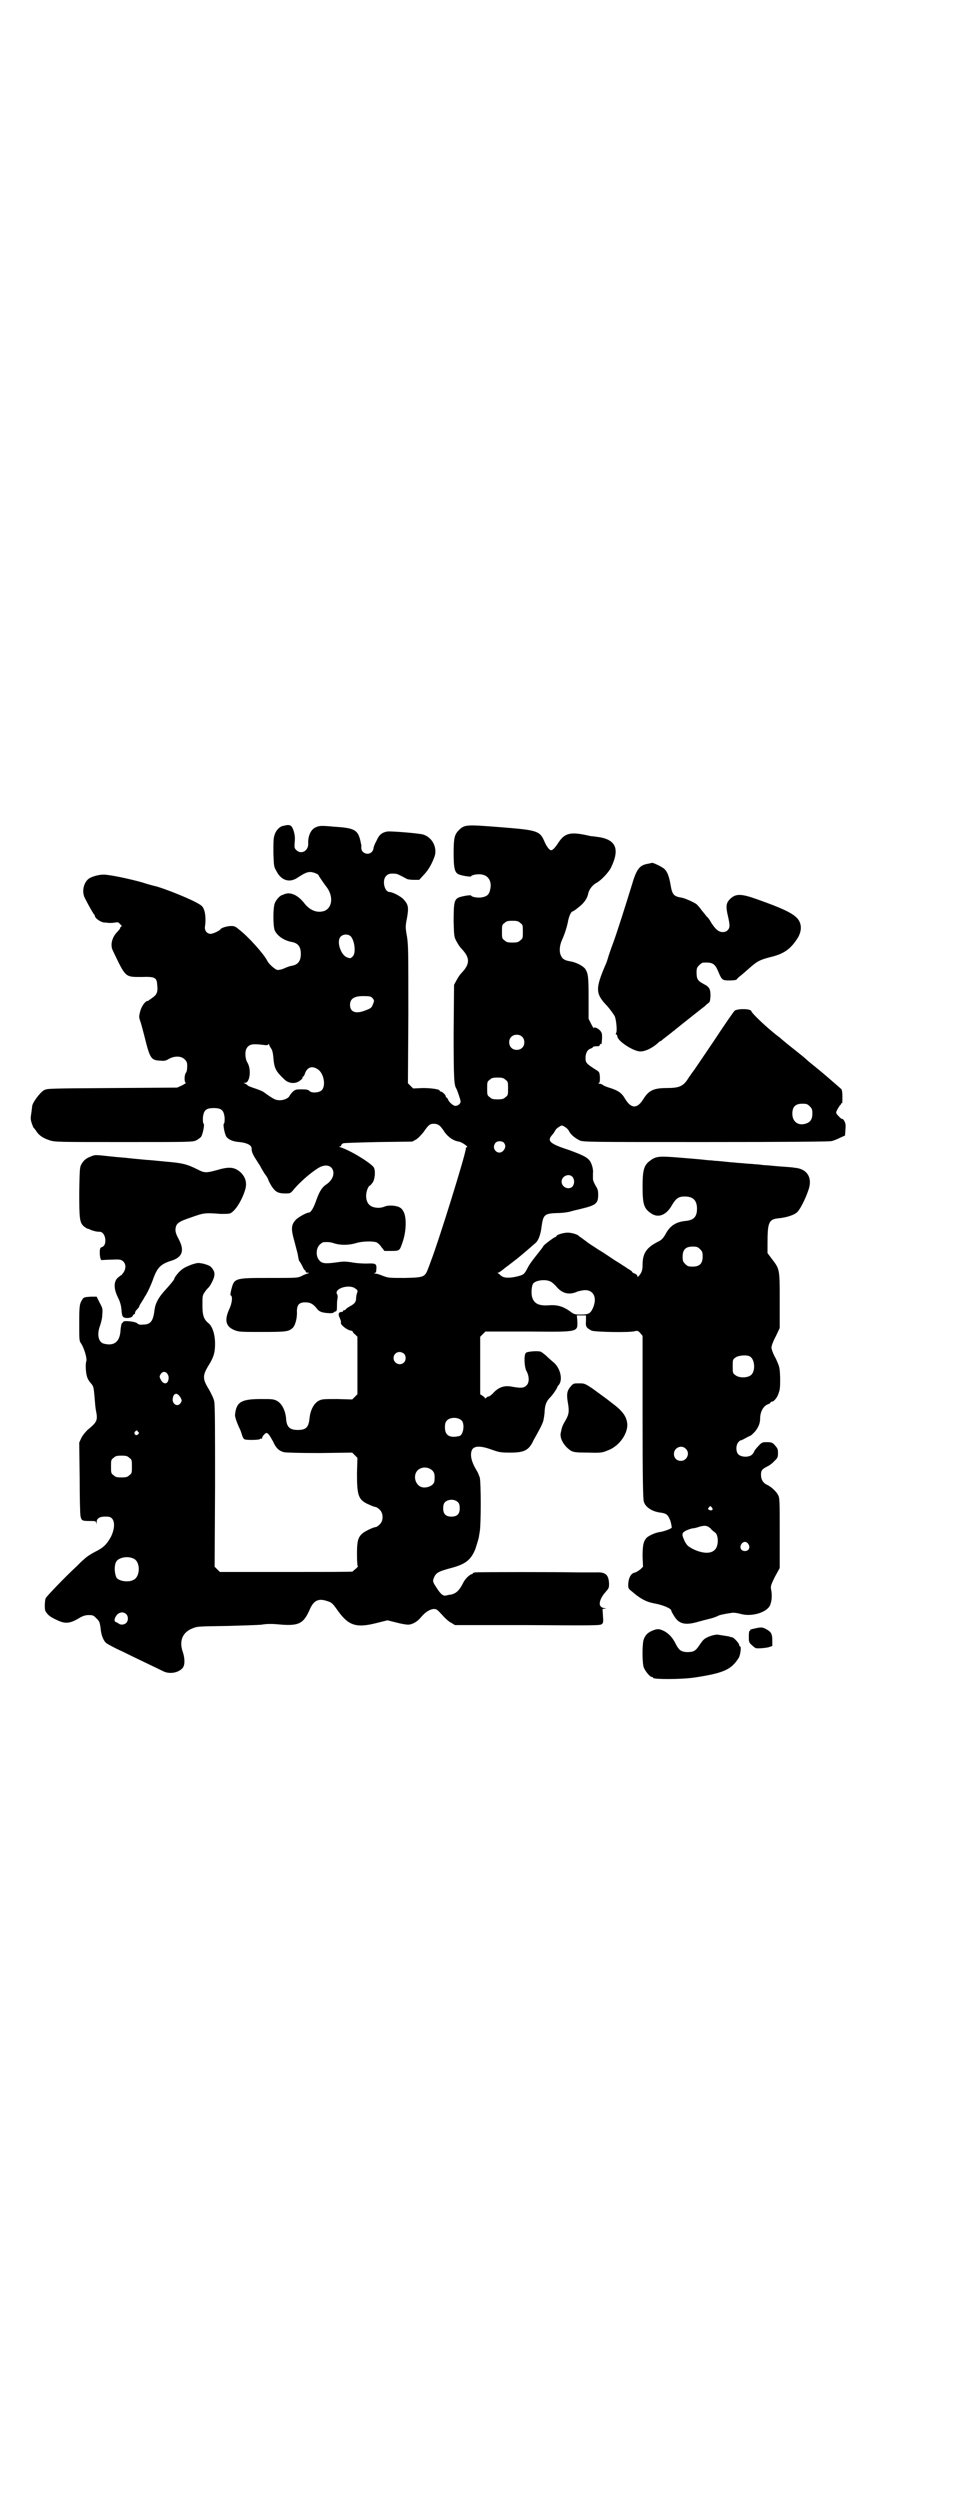 <?xml version="1.0" standalone="no"?>
<!DOCTYPE svg PUBLIC "-//W3C//DTD SVG 20010904//EN"
 "http://www.w3.org/TR/2001/REC-SVG-20010904/DTD/svg10.dtd">
<svg version="1.0" xmlns="http://www.w3.org/2000/svg"
 width="1106pt" height="2870pt" viewBox="0 0 1106 2870"
 preserveAspectRatio="xMidYMid meet">
<g transform="translate(0,2870) scale(0.5,-0.5)"
fill="#000000" stroke="none">
<path d="M651 3844 c-8 -1 -17 -10 -20 -20 -3 -8 -3 -16 -3 -42 1 -30 1 -32 7
-42 11 -22 31 -28 50 -14 14 9 20 12 28 12 6 0 19 -5 19 -8 0 -1 11 -17 17
-25 17 -21 15 -48 -3 -56 -16 -6 -33 0 -46 16 -15 20 -33 28 -47 22 -2 -1 -5
-2 -5 -2 -5 -1 -14 -11 -17 -19 -4 -12 -4 -51 0 -62 6 -13 22 -24 41 -27 13
-3 19 -11 19 -27 0 -16 -6 -24 -19 -27 -6 -1 -10 -2 -21 -7 -5 -2 -10 -3 -14
-3 -6 2 -19 13 -23 21 -8 16 -44 56 -65 72 -8 7 -11 8 -18 8 -9 0 -23 -4 -25
-8 -2 -3 -17 -10 -22 -10 -9 0 -15 8 -13 18 2 14 1 30 -3 39 -3 7 -6 9 -19 16
-21 11 -69 30 -90 36 -5 1 -20 5 -32 9 -32 9 -76 18 -89 18 -12 0 -30 -5 -36
-11 -11 -10 -14 -30 -7 -43 9 -18 18 -33 20 -36 2 -2 3 -4 3 -5 0 -5 14 -15
22 -15 4 0 9 -1 12 -1 3 0 8 0 12 1 7 1 8 1 12 -4 4 -3 4 -5 3 -5 -2 -1 -3 -2
-3 -4 0 -1 -4 -6 -8 -10 -11 -12 -15 -29 -9 -41 30 -63 28 -61 66 -61 30 1 35
-1 36 -17 2 -16 0 -23 -10 -30 -4 -3 -8 -6 -9 -6 0 -1 -1 -2 -3 -2 -5 0 -14
-12 -17 -24 -3 -12 -3 -13 0 -22 2 -5 6 -21 10 -36 12 -49 15 -54 34 -55 11
-1 14 -1 22 4 13 7 28 7 36 -1 5 -5 6 -7 6 -16 0 -7 -1 -13 -3 -15 -4 -5 -4
-23 0 -23 1 0 -3 -3 -9 -6 l-11 -5 -149 -1 c-149 -1 -149 -1 -157 -5 -9 -5
-26 -28 -27 -36 0 -1 -1 -8 -2 -16 -2 -12 -2 -15 1 -24 2 -6 4 -11 5 -11 0 0
3 -3 6 -8 6 -9 15 -15 30 -20 12 -4 20 -4 171 -4 153 0 158 0 166 4 4 2 9 6
11 8 4 7 8 27 6 30 -2 1 -2 7 -2 14 2 17 7 22 25 22 18 0 23 -5 25 -22 0 -7 0
-13 -2 -14 -2 -3 2 -23 6 -30 5 -6 14 -11 30 -12 19 -2 29 -8 28 -16 0 -6 2
-12 12 -27 4 -7 9 -13 9 -15 1 -2 5 -8 9 -15 5 -6 8 -12 8 -13 0 -1 3 -7 7
-14 9 -14 15 -18 32 -18 11 0 12 0 18 7 16 20 46 45 61 53 31 16 45 -19 16
-39 -11 -7 -17 -18 -24 -38 -6 -17 -12 -27 -17 -27 -5 0 -25 -11 -30 -17 -10
-11 -11 -20 -3 -48 3 -12 7 -26 8 -31 2 -13 3 -15 4 -16 1 -1 4 -6 7 -12 2 -5
5 -9 6 -9 0 1 1 0 1 -2 0 -2 2 -3 5 -3 4 0 4 -1 -1 -2 -3 -1 -9 -3 -14 -6 -9
-4 -11 -4 -73 -4 -81 0 -81 0 -88 -28 -2 -8 -2 -12 -1 -12 5 -2 3 -19 -4 -33
-11 -25 -7 -39 13 -47 10 -4 16 -4 64 -4 55 0 60 1 69 9 6 5 11 23 10 38 0 15
5 21 19 21 11 0 17 -3 25 -12 7 -10 13 -12 32 -13 4 0 8 1 8 1 0 1 2 2 4 3 3
0 4 2 4 10 0 6 0 14 1 18 1 5 1 10 -1 12 -7 13 30 24 43 12 5 -3 5 -5 3 -10
-1 -3 -2 -8 -2 -11 0 -9 -3 -13 -14 -19 -6 -3 -10 -7 -10 -7 0 -1 -1 -2 -3 -2
-2 0 -3 -1 -3 -2 0 -1 -1 -2 -3 -2 -7 0 -9 -5 -5 -13 2 -4 4 -10 3 -12 -1 -5
15 -17 23 -18 2 0 4 -1 4 -2 0 -1 2 -4 6 -7 l5 -5 0 -66 0 -66 -6 -6 -6 -6
-34 1 c-32 0 -35 0 -43 -4 -11 -6 -19 -21 -21 -40 -2 -21 -8 -27 -27 -27 -19
0 -26 7 -27 28 -2 18 -10 33 -21 39 -8 4 -12 4 -37 4 -45 0 -56 -7 -59 -35 -1
-5 3 -16 9 -30 3 -5 6 -14 7 -18 1 -4 4 -9 5 -9 3 -3 35 -2 36 0 1 1 2 2 3 1
1 -1 2 0 2 1 0 4 7 12 10 12 4 0 7 -5 15 -19 7 -16 14 -22 25 -25 4 -1 34 -2
82 -2 l75 1 6 -6 6 -6 -1 -36 c0 -52 3 -61 29 -72 6 -3 13 -5 14 -5 2 0 6 -3
9 -6 9 -8 9 -26 0 -34 -3 -3 -7 -6 -9 -6 -5 0 -26 -10 -31 -15 -10 -9 -12 -18
-12 -47 0 -19 1 -28 2 -28 1 0 -1 -2 -4 -5 -4 -3 -7 -6 -8 -7 -1 -1 -69 -1
-153 -1 l-152 0 -6 6 -6 6 1 185 c0 127 0 188 -2 195 -1 6 -7 18 -12 27 -15
24 -15 32 -1 55 12 19 15 30 15 50 0 21 -6 40 -15 47 -11 9 -14 18 -14 41 0
21 0 23 5 30 3 5 7 9 8 10 4 3 12 18 14 26 1 6 1 10 -2 15 -5 9 -9 11 -24 15
-11 2 -12 2 -25 -2 -8 -3 -17 -7 -21 -10 -8 -5 -20 -20 -20 -24 0 -1 -8 -11
-17 -21 -19 -20 -26 -34 -28 -49 -3 -26 -9 -34 -26 -34 -7 -1 -11 0 -14 3 -4
4 -32 7 -32 3 0 0 -1 -2 -3 -3 -1 -1 -2 -6 -3 -14 -1 -28 -14 -39 -38 -33 -13
3 -17 21 -9 42 2 6 5 17 5 25 1 13 1 14 -6 27 l-7 14 -14 0 c-12 -1 -15 -1
-18 -5 -7 -11 -8 -13 -8 -55 0 -38 0 -42 4 -47 7 -10 15 -36 12 -42 -2 -7 -1
-26 2 -35 1 -4 5 -11 9 -15 6 -7 6 -9 8 -29 1 -12 2 -26 3 -31 5 -25 4 -28
-19 -47 -5 -5 -11 -12 -14 -18 l-5 -11 1 -81 c0 -45 1 -85 2 -88 2 -10 4 -11
20 -11 14 0 15 0 16 -4 0 -4 1 -3 1 1 0 10 8 14 25 13 16 0 20 -21 8 -46 -10
-18 -17 -25 -37 -35 -8 -4 -19 -11 -24 -16 -5 -4 -13 -12 -18 -17 -30 -28 -66
-66 -71 -73 -2 -5 -3 -23 -1 -29 4 -8 10 -14 26 -21 20 -10 31 -9 55 6 6 3 11
5 19 5 10 0 11 -1 18 -8 7 -7 7 -9 9 -21 1 -17 7 -31 14 -36 3 -2 19 -11 35
-18 30 -15 81 -39 95 -46 14 -7 34 -4 44 7 6 6 6 22 1 37 -9 25 -1 45 21 54
12 5 11 5 79 6 35 1 71 2 81 3 11 2 23 2 35 1 50 -5 61 0 76 35 9 20 20 25 40
18 10 -3 12 -5 24 -22 25 -35 43 -40 90 -28 l24 6 20 -5 c11 -3 23 -5 27 -5
10 0 22 7 30 17 10 12 20 18 29 19 7 0 8 -1 20 -14 7 -8 16 -16 21 -18 l8 -5
166 0 c150 -1 167 -1 171 2 4 3 4 5 3 19 l-1 16 6 1 c5 0 4 0 -1 1 -4 0 -8 2
-10 5 -4 6 1 20 12 32 7 8 8 9 8 19 -1 21 -8 27 -30 26 -9 0 -28 0 -42 0 -40
1 -229 1 -235 0 -4 0 -6 -2 -6 -2 0 -1 -1 -2 -2 -2 -4 0 -15 -10 -19 -18 -10
-20 -17 -26 -29 -29 -3 0 -7 -1 -11 -2 -7 -2 -13 3 -23 19 -8 12 -8 14 -6 20
5 13 10 16 40 24 34 9 46 19 56 44 3 9 6 19 7 23 1 3 2 11 3 17 3 15 3 112 0
124 -2 5 -4 11 -6 14 -13 21 -17 37 -12 49 5 10 20 10 45 1 17 -6 20 -7 43 -7
31 0 41 5 51 23 1 3 5 10 9 17 12 22 13 24 16 33 1 5 3 15 3 22 1 15 4 22 11
30 6 5 18 23 18 25 0 1 2 4 4 6 9 12 3 37 -11 50 -5 4 -14 12 -19 17 -5 4 -11
9 -13 9 -8 2 -31 0 -33 -3 -5 -4 -4 -34 2 -43 6 -12 6 -26 -1 -32 -6 -6 -13
-6 -31 -3 -18 4 -31 0 -43 -12 -5 -6 -11 -10 -12 -10 -2 0 -4 -1 -6 -3 -2 -2
-3 -2 -3 -1 0 1 -2 3 -5 5 l-6 4 0 66 0 66 6 6 6 6 98 0 c119 -1 114 -2 113
26 l-1 11 11 0 10 0 0 -12 c-1 -14 0 -16 13 -23 7 -3 89 -5 100 -1 5 1 7 1 12
-5 l5 -6 0 -187 c0 -145 1 -189 3 -194 4 -13 20 -23 40 -25 13 -2 16 -6 21
-19 2 -7 3 -14 3 -15 -1 -3 -16 -8 -25 -10 -11 -1 -24 -7 -31 -12 -9 -8 -11
-18 -11 -45 l1 -23 -6 -6 c-4 -3 -9 -6 -11 -7 -10 -1 -16 -11 -17 -27 0 -10 0
-10 10 -18 17 -15 32 -23 49 -26 22 -4 40 -12 40 -17 0 -1 3 -7 7 -13 11 -18
26 -21 56 -12 7 2 19 5 27 7 8 2 15 5 17 6 2 2 17 5 31 7 5 1 12 0 20 -2 26
-8 62 3 69 20 4 10 5 23 2 37 -1 6 0 10 9 28 l11 20 0 81 c0 73 0 81 -4 87 -4
8 -16 19 -25 23 -9 4 -14 12 -14 23 0 10 2 13 16 20 4 2 11 7 15 12 7 6 8 9 8
17 0 10 0 11 -9 21 -4 4 -7 5 -16 5 -11 0 -12 0 -21 -10 -5 -5 -9 -11 -9 -12
0 -1 -2 -4 -5 -7 -7 -6 -24 -6 -31 1 -6 6 -6 21 0 28 3 3 5 5 6 4 0 0 5 2 10
5 6 3 11 6 12 6 1 0 5 4 10 9 8 10 12 19 12 30 0 15 7 29 18 33 3 1 6 3 6 4 0
1 1 2 3 2 5 0 13 10 16 21 3 8 3 16 3 34 -1 24 -1 24 -10 44 -6 10 -10 22 -10
25 0 4 4 15 10 26 l9 19 0 64 c0 73 0 71 -19 96 l-9 12 0 23 c0 48 3 55 26 57
19 2 37 8 43 15 6 6 18 29 25 50 10 28 -3 49 -32 51 -4 1 -19 2 -33 3 -14 1
-30 3 -37 3 -7 1 -16 2 -21 2 -5 1 -16 1 -24 2 -8 1 -18 1 -22 2 -4 0 -14 1
-23 2 -9 1 -20 2 -24 2 -4 1 -14 1 -21 2 -7 1 -32 3 -56 5 -49 4 -57 4 -71 -7
-14 -10 -17 -22 -17 -59 0 -41 3 -51 20 -62 16 -11 35 -4 48 20 9 15 15 19 29
19 19 0 28 -9 28 -28 0 -18 -7 -26 -25 -28 -23 -2 -37 -11 -47 -30 -5 -9 -9
-13 -14 -16 -29 -14 -39 -27 -39 -55 0 -12 -2 -18 -9 -26 -3 -2 -3 -2 -3 1 0
1 -3 4 -6 5 -3 1 -6 3 -6 4 0 1 -3 3 -6 5 -4 2 -8 5 -9 6 -1 0 -12 8 -24 15
-12 8 -24 16 -27 18 -3 2 -12 7 -19 12 -8 5 -14 9 -15 10 -1 0 -5 4 -11 8 -5
4 -10 7 -11 8 -3 4 -17 8 -26 8 -10 0 -26 -5 -26 -8 0 -1 -1 -2 -2 -2 -3 0
-28 -19 -28 -21 0 -1 -7 -10 -15 -20 -8 -10 -18 -23 -21 -30 -8 -15 -9 -16
-26 -20 -18 -4 -30 -3 -36 3 -2 2 -5 4 -6 5 -2 0 -2 1 0 1 2 0 9 5 16 11 7 5
17 13 21 16 16 12 43 36 50 42 6 6 11 19 13 37 4 27 6 30 36 31 12 0 26 2 32
4 6 2 17 4 24 6 33 8 38 12 38 32 0 10 -1 13 -6 21 -4 7 -6 12 -6 16 0 4 0 9
0 12 1 7 -1 16 -4 23 -5 12 -14 17 -49 30 -46 15 -53 21 -41 35 3 3 6 8 7 10
1 2 4 6 8 8 7 5 8 5 14 1 4 -2 9 -7 10 -10 4 -8 14 -16 24 -21 8 -4 18 -4 288
-4 187 0 284 1 290 2 6 1 15 5 21 8 l11 5 1 14 c1 11 0 15 -3 20 -2 3 -4 5 -4
4 -1 -1 -5 2 -12 10 -3 4 -3 5 0 11 2 4 5 8 6 10 2 1 3 3 3 4 0 1 1 2 2 1 1
-1 1 6 1 15 0 10 -1 17 -3 18 -1 1 -8 7 -16 14 -8 7 -23 20 -34 29 -12 10 -25
20 -29 24 -4 4 -19 16 -33 27 -14 11 -27 22 -29 24 -3 2 -12 9 -20 16 -16 13
-45 41 -45 44 0 6 -28 7 -38 2 -2 -1 -24 -33 -49 -71 -25 -37 -46 -68 -47 -69
-1 -1 -5 -7 -10 -14 -12 -20 -21 -24 -51 -24 -30 0 -41 -6 -53 -25 -14 -23
-28 -23 -42 0 -8 14 -16 19 -34 25 -7 2 -15 5 -17 7 -3 2 -6 3 -8 3 -3 0 -3 0
-1 2 2 1 2 5 2 13 -1 12 -1 12 -11 18 -20 13 -22 15 -22 26 0 12 5 20 13 22 2
1 4 2 4 3 0 1 3 2 12 2 2 0 4 2 4 3 0 2 1 3 2 2 2 -1 2 0 3 14 0 7 0 11 -3 15
-5 7 -15 11 -16 8 0 -2 -3 3 -6 9 l-6 12 0 48 c0 49 -1 56 -8 67 -6 7 -21 15
-35 17 -11 2 -17 5 -20 12 -5 9 -4 24 2 37 6 13 12 32 14 44 2 10 6 19 9 21 2
0 9 5 15 10 12 9 20 20 22 31 2 10 10 20 19 25 10 5 27 23 33 34 22 45 12 67
-34 72 -5 1 -12 1 -15 2 -43 10 -56 7 -71 -15 -7 -11 -13 -18 -17 -18 -4 0
-10 8 -15 19 -11 26 -16 27 -103 34 -77 6 -81 6 -94 -7 -10 -10 -12 -18 -12
-53 0 -31 2 -42 9 -47 5 -4 31 -8 31 -6 2 4 18 6 26 4 15 -3 22 -17 18 -34 -2
-11 -7 -16 -18 -18 -8 -2 -24 0 -26 4 0 2 -26 -2 -31 -6 -8 -5 -9 -16 -9 -54
1 -34 1 -35 7 -46 3 -6 8 -13 11 -16 20 -21 20 -35 0 -56 -3 -3 -8 -10 -11
-16 l-6 -11 -1 -109 c0 -106 1 -121 6 -129 2 -3 10 -26 10 -30 0 -5 -6 -10
-12 -10 -5 0 -15 9 -17 15 -1 2 -2 4 -3 4 -1 0 -2 1 -2 3 0 3 -8 11 -12 11 -1
0 -2 1 -2 2 0 3 -18 6 -39 6 l-22 -1 -6 6 -6 6 1 157 c0 142 0 159 -3 179 -4
22 -4 24 0 44 4 23 3 30 -7 41 -5 7 -26 18 -33 18 -12 0 -18 27 -8 37 5 5 10
6 21 5 4 0 8 -2 25 -11 2 -2 10 -3 17 -3 l13 0 10 11 c11 11 20 27 26 45 5 20
-7 42 -27 48 -10 3 -73 8 -82 7 -12 -2 -19 -7 -25 -21 -4 -7 -7 -15 -7 -17 0
-3 -2 -7 -4 -9 -9 -9 -25 -2 -24 10 0 3 0 5 0 6 0 1 -1 2 -1 4 -6 31 -13 35
-62 38 -31 3 -33 2 -41 -1 -12 -5 -19 -20 -18 -39 0 -16 -17 -25 -28 -13 -4 4
-4 6 -3 18 1 11 0 16 -2 24 -5 15 -8 17 -24 13z m544 -223 c6 -4 6 -6 6 -20 0
-14 0 -16 -6 -20 -4 -4 -7 -5 -18 -5 -11 0 -14 1 -18 5 -6 4 -6 6 -6 20 0 14
0 16 6 20 4 4 7 5 18 5 11 0 14 -1 18 -5z m-389 -31 c9 -11 12 -39 4 -46 -5
-5 -6 -5 -15 -1 -13 7 -22 36 -13 46 6 7 18 7 24 1z m50 -142 c4 -5 4 -6 0
-15 -2 -7 -6 -9 -20 -14 -20 -7 -32 -2 -32 14 0 15 11 21 35 20 10 0 14 -1 17
-5z m343 -88 c7 -6 7 -19 1 -25 -6 -7 -19 -7 -25 -1 -7 6 -7 19 -1 25 6 7 19
7 25 1z m-594 -19 c7 -1 10 -1 11 1 2 2 2 2 2 0 0 -1 2 -5 4 -8 3 -4 5 -10 6
-23 2 -25 6 -31 26 -50 10 -9 25 -10 35 -2 4 3 7 6 6 7 -1 1 0 2 1 2 1 0 3 3
4 6 5 16 17 20 30 11 14 -9 19 -38 9 -48 -6 -6 -23 -7 -28 -2 -2 3 -7 4 -17 4
-13 0 -15 0 -21 -5 -4 -4 -7 -8 -8 -10 -2 -5 -12 -10 -22 -10 -10 0 -14 2 -35
17 -3 3 -13 7 -22 10 -9 3 -17 6 -17 7 -1 1 -3 3 -6 4 -4 2 -4 2 0 2 11 0 15
31 5 47 -5 8 -6 26 -1 33 6 9 14 10 38 7z m556 -80 c6 -4 6 -6 6 -20 0 -14 0
-16 -6 -20 -4 -4 -7 -5 -18 -5 -11 0 -14 1 -18 5 -6 4 -6 6 -6 20 0 14 0 16 6
20 4 4 7 5 18 5 11 0 14 -1 18 -5z m699 -61 c5 -5 6 -7 6 -17 0 -13 -5 -20
-16 -23 -17 -5 -30 5 -30 23 0 16 7 23 23 23 10 0 12 -1 17 -6z m-851 -44 c2
-1 8 -8 12 -15 9 -12 20 -20 33 -22 7 -1 24 -13 18 -13 -1 0 -2 -1 -2 -3 0
-12 -62 -211 -79 -255 -1 -3 -4 -11 -7 -19 -8 -21 -9 -22 -54 -23 -37 0 -38 0
-51 5 -7 3 -14 5 -17 5 -4 0 -4 1 -1 1 1 1 3 2 3 4 2 18 1 19 -22 18 -11 0
-26 1 -35 3 -14 2 -19 2 -32 0 -28 -4 -36 -3 -42 5 -8 9 -7 27 1 35 3 3 7 6 9
6 12 1 17 0 26 -3 13 -4 33 -4 49 1 12 4 36 5 46 2 3 -1 8 -5 12 -11 l7 -9 16
0 c19 0 19 0 26 21 8 23 9 53 3 67 -4 8 -6 10 -12 13 -10 4 -26 4 -32 1 -2 -1
-9 -3 -14 -3 -19 0 -29 9 -29 28 0 9 5 23 9 23 0 0 3 3 6 7 5 7 7 26 3 34 -4
9 -54 40 -77 47 -3 1 -4 2 -1 2 1 0 3 1 3 3 0 1 2 3 4 4 1 1 38 2 81 3 l78 1
9 5 c6 4 12 11 17 17 11 16 14 19 24 19 5 0 10 -2 12 -4z m148 -39 c5 -6 5
-12 -1 -19 -11 -12 -29 4 -18 18 4 5 14 5 19 1z m158 -79 c5 -6 5 -16 0 -22
-8 -9 -25 -2 -25 11 0 13 17 20 25 11z m293 -166 c5 -5 6 -7 6 -17 0 -16 -7
-23 -23 -23 -10 0 -12 1 -17 6 -5 5 -6 7 -6 17 0 16 7 23 23 23 10 0 12 -1 17
-6z m-344 -74 c3 -1 10 -7 15 -13 13 -15 29 -19 48 -10 4 1 12 3 17 3 20 0 28
-18 18 -41 -6 -13 -10 -15 -28 -15 -14 0 -15 0 -27 9 -15 10 -28 14 -49 12
-22 -1 -32 5 -36 20 -2 9 -1 23 2 29 4 8 27 12 40 6z m-336 -166 c5 -5 5 -15
0 -20 -9 -9 -24 -2 -24 10 0 8 6 14 14 14 3 0 8 -2 10 -4z m794 -6 c12 -6 14
-34 3 -43 -8 -7 -28 -7 -36 0 -6 4 -6 6 -6 20 0 14 0 16 6 20 6 5 25 7 33 3z
m-1337 -41 c2 -3 3 -7 2 -12 -2 -12 -12 -12 -18 0 -3 6 -3 7 0 12 4 7 12 7 16
0z m24 -47 c1 0 4 -4 6 -7 3 -6 3 -7 0 -12 -7 -11 -21 -2 -18 11 1 7 4 10 8
10 1 0 3 -1 4 -2z m652 -60 c7 -9 3 -33 -6 -35 -22 -5 -33 1 -33 20 0 7 1 12
4 15 7 9 27 9 35 0z m-744 -25 c3 -3 3 -3 0 -6 -4 -5 -11 1 -7 6 4 4 4 4 7 0z
m1258 -39 c11 -10 3 -28 -11 -28 -9 0 -16 6 -16 16 0 14 17 22 27 12z m-1278
-21 c6 -4 6 -6 6 -20 0 -14 0 -16 -6 -20 -4 -4 -7 -5 -18 -5 -11 0 -14 1 -18
5 -6 4 -6 6 -6 20 0 14 0 16 6 20 4 4 7 5 18 5 11 0 14 -1 18 -5z m696 -29 c5
-5 6 -10 5 -23 0 -10 -13 -17 -26 -16 -17 2 -25 26 -13 39 9 9 24 9 34 0z m59
-73 c3 -3 4 -7 4 -14 0 -13 -6 -19 -19 -19 -13 0 -19 6 -19 19 0 11 3 16 13
19 8 2 16 0 21 -5z m583 -12 c5 -5 -1 -9 -7 -5 -2 1 -2 2 0 5 4 4 4 4 7 0z
m-3 -48 c3 -4 7 -7 10 -9 9 -6 9 -32 0 -40 -9 -10 -29 -9 -51 2 -11 6 -13 8
-18 17 -8 17 -7 20 3 25 4 2 10 4 14 5 4 0 12 2 17 4 12 3 17 3 25 -4z m87
-36 c5 -8 1 -16 -8 -16 -9 0 -13 8 -8 16 2 3 5 5 8 5 3 0 6 -2 8 -5z m-1411
-34 c15 -8 14 -41 -1 -48 -12 -7 -36 -3 -40 6 -6 16 -4 35 4 40 10 7 26 8 37
2z m-18 -127 c5 -5 5 -15 0 -20 -5 -5 -14 -5 -18 -1 -2 1 -5 3 -6 3 -5 2 -3
10 3 17 6 6 15 7 21 1z"/>
<path d="M1498 3759 c-1 0 -4 -1 -9 -2 -20 -3 -27 -12 -38 -50 -12 -39 -33
-106 -43 -133 -5 -13 -10 -28 -12 -35 -2 -7 -5 -14 -6 -16 -23 -54 -22 -65 5
-93 7 -8 14 -18 17 -23 4 -10 6 -36 3 -39 -1 -2 -1 -3 1 -3 1 -1 2 -3 2 -4 0
-11 37 -35 53 -35 12 0 30 9 43 22 1 1 3 2 4 2 0 0 3 2 6 5 3 2 9 7 13 10 4 3
9 7 10 8 2 1 4 3 5 4 15 12 64 51 67 53 2 2 5 5 8 7 4 3 4 5 5 16 0 16 -2 21
-16 28 -13 7 -16 11 -16 26 0 10 1 12 6 17 3 3 7 6 9 6 22 1 27 -2 35 -21 8
-19 9 -20 26 -20 8 0 15 1 16 2 0 1 4 5 8 8 4 3 13 11 21 18 18 16 24 19 46
25 31 7 47 17 63 41 12 17 13 36 1 49 -11 12 -37 24 -91 43 -39 14 -51 14 -65
-1 -7 -8 -8 -16 -3 -37 5 -22 5 -27 -1 -33 -3 -3 -7 -4 -12 -4 -9 1 -15 6 -25
21 -3 6 -8 13 -11 15 -2 3 -8 10 -12 15 -4 6 -9 11 -11 13 -5 4 -27 14 -34 15
-19 3 -22 7 -26 31 -3 17 -7 29 -14 35 -5 5 -27 15 -28 14z"/>
<path d="M209 3085 c-11 -4 -17 -9 -22 -18 -4 -7 -4 -12 -5 -64 0 -63 1 -70
11 -79 4 -3 8 -5 8 -5 1 0 5 -1 8 -3 6 -2 12 -4 20 -4 7 0 13 -9 13 -20 0 -9
-3 -14 -10 -16 -5 -2 -3 -31 2 -29 2 0 12 1 23 1 20 1 21 0 26 -4 6 -6 7 -15
1 -25 -3 -4 -5 -7 -6 -7 -1 0 -4 -3 -8 -6 -9 -9 -9 -25 1 -45 5 -10 7 -18 8
-27 1 -18 3 -20 15 -20 7 1 9 2 11 5 1 3 3 4 4 4 0 -1 1 0 1 2 0 3 2 6 5 9 3
3 5 6 5 7 0 1 2 5 5 9 2 4 6 9 7 12 6 8 16 30 21 45 9 23 16 31 42 39 24 8 29
23 16 48 -6 11 -8 17 -8 23 1 14 6 18 36 28 28 10 31 11 68 8 8 0 18 0 21 1
11 4 27 28 35 54 5 16 1 30 -11 41 -14 12 -26 13 -56 4 -22 -6 -27 -6 -42 2
-24 12 -35 15 -73 18 -20 2 -40 4 -44 4 -9 1 -23 2 -41 4 -6 1 -25 2 -42 4
-37 4 -35 4 -45 0z"/>
<path d="M1311 2557 c-8 -9 -10 -17 -7 -35 4 -22 3 -29 -5 -43 -7 -12 -8 -14
-11 -29 -3 -13 9 -32 24 -41 6 -3 11 -4 39 -4 30 -1 33 0 45 5 25 9 45 36 45
59 -1 17 -9 30 -33 48 -15 12 -32 24 -47 35 -18 12 -19 12 -31 12 -12 0 -13 0
-19 -7z"/>
<path d="M1733 2001 c-6 -1 -11 -3 -10 -3 1 -1 1 -2 -1 -2 -1 0 -2 -4 -2 -13
0 -12 0 -14 7 -20 3 -3 7 -6 9 -7 6 -1 20 0 29 2 l9 3 0 11 c0 16 -2 21 -13
27 -9 5 -11 6 -28 2z"/>
<path d="M1498 1996 c-10 -4 -17 -11 -20 -22 -3 -12 -3 -54 1 -63 4 -9 14 -21
18 -21 2 0 3 -1 3 -2 0 -4 68 -4 98 1 65 10 82 18 99 45 4 7 6 26 3 26 -1 0
-2 1 -2 3 0 4 -12 17 -16 18 -2 0 -5 1 -8 2 -5 1 -13 2 -25 4 -7 1 -26 -5 -32
-11 -2 -1 -7 -8 -11 -14 -9 -13 -13 -15 -29 -15 -12 1 -17 4 -24 17 -7 15 -16
25 -27 31 -12 6 -16 6 -28 1z"/>
</g>
</svg>
